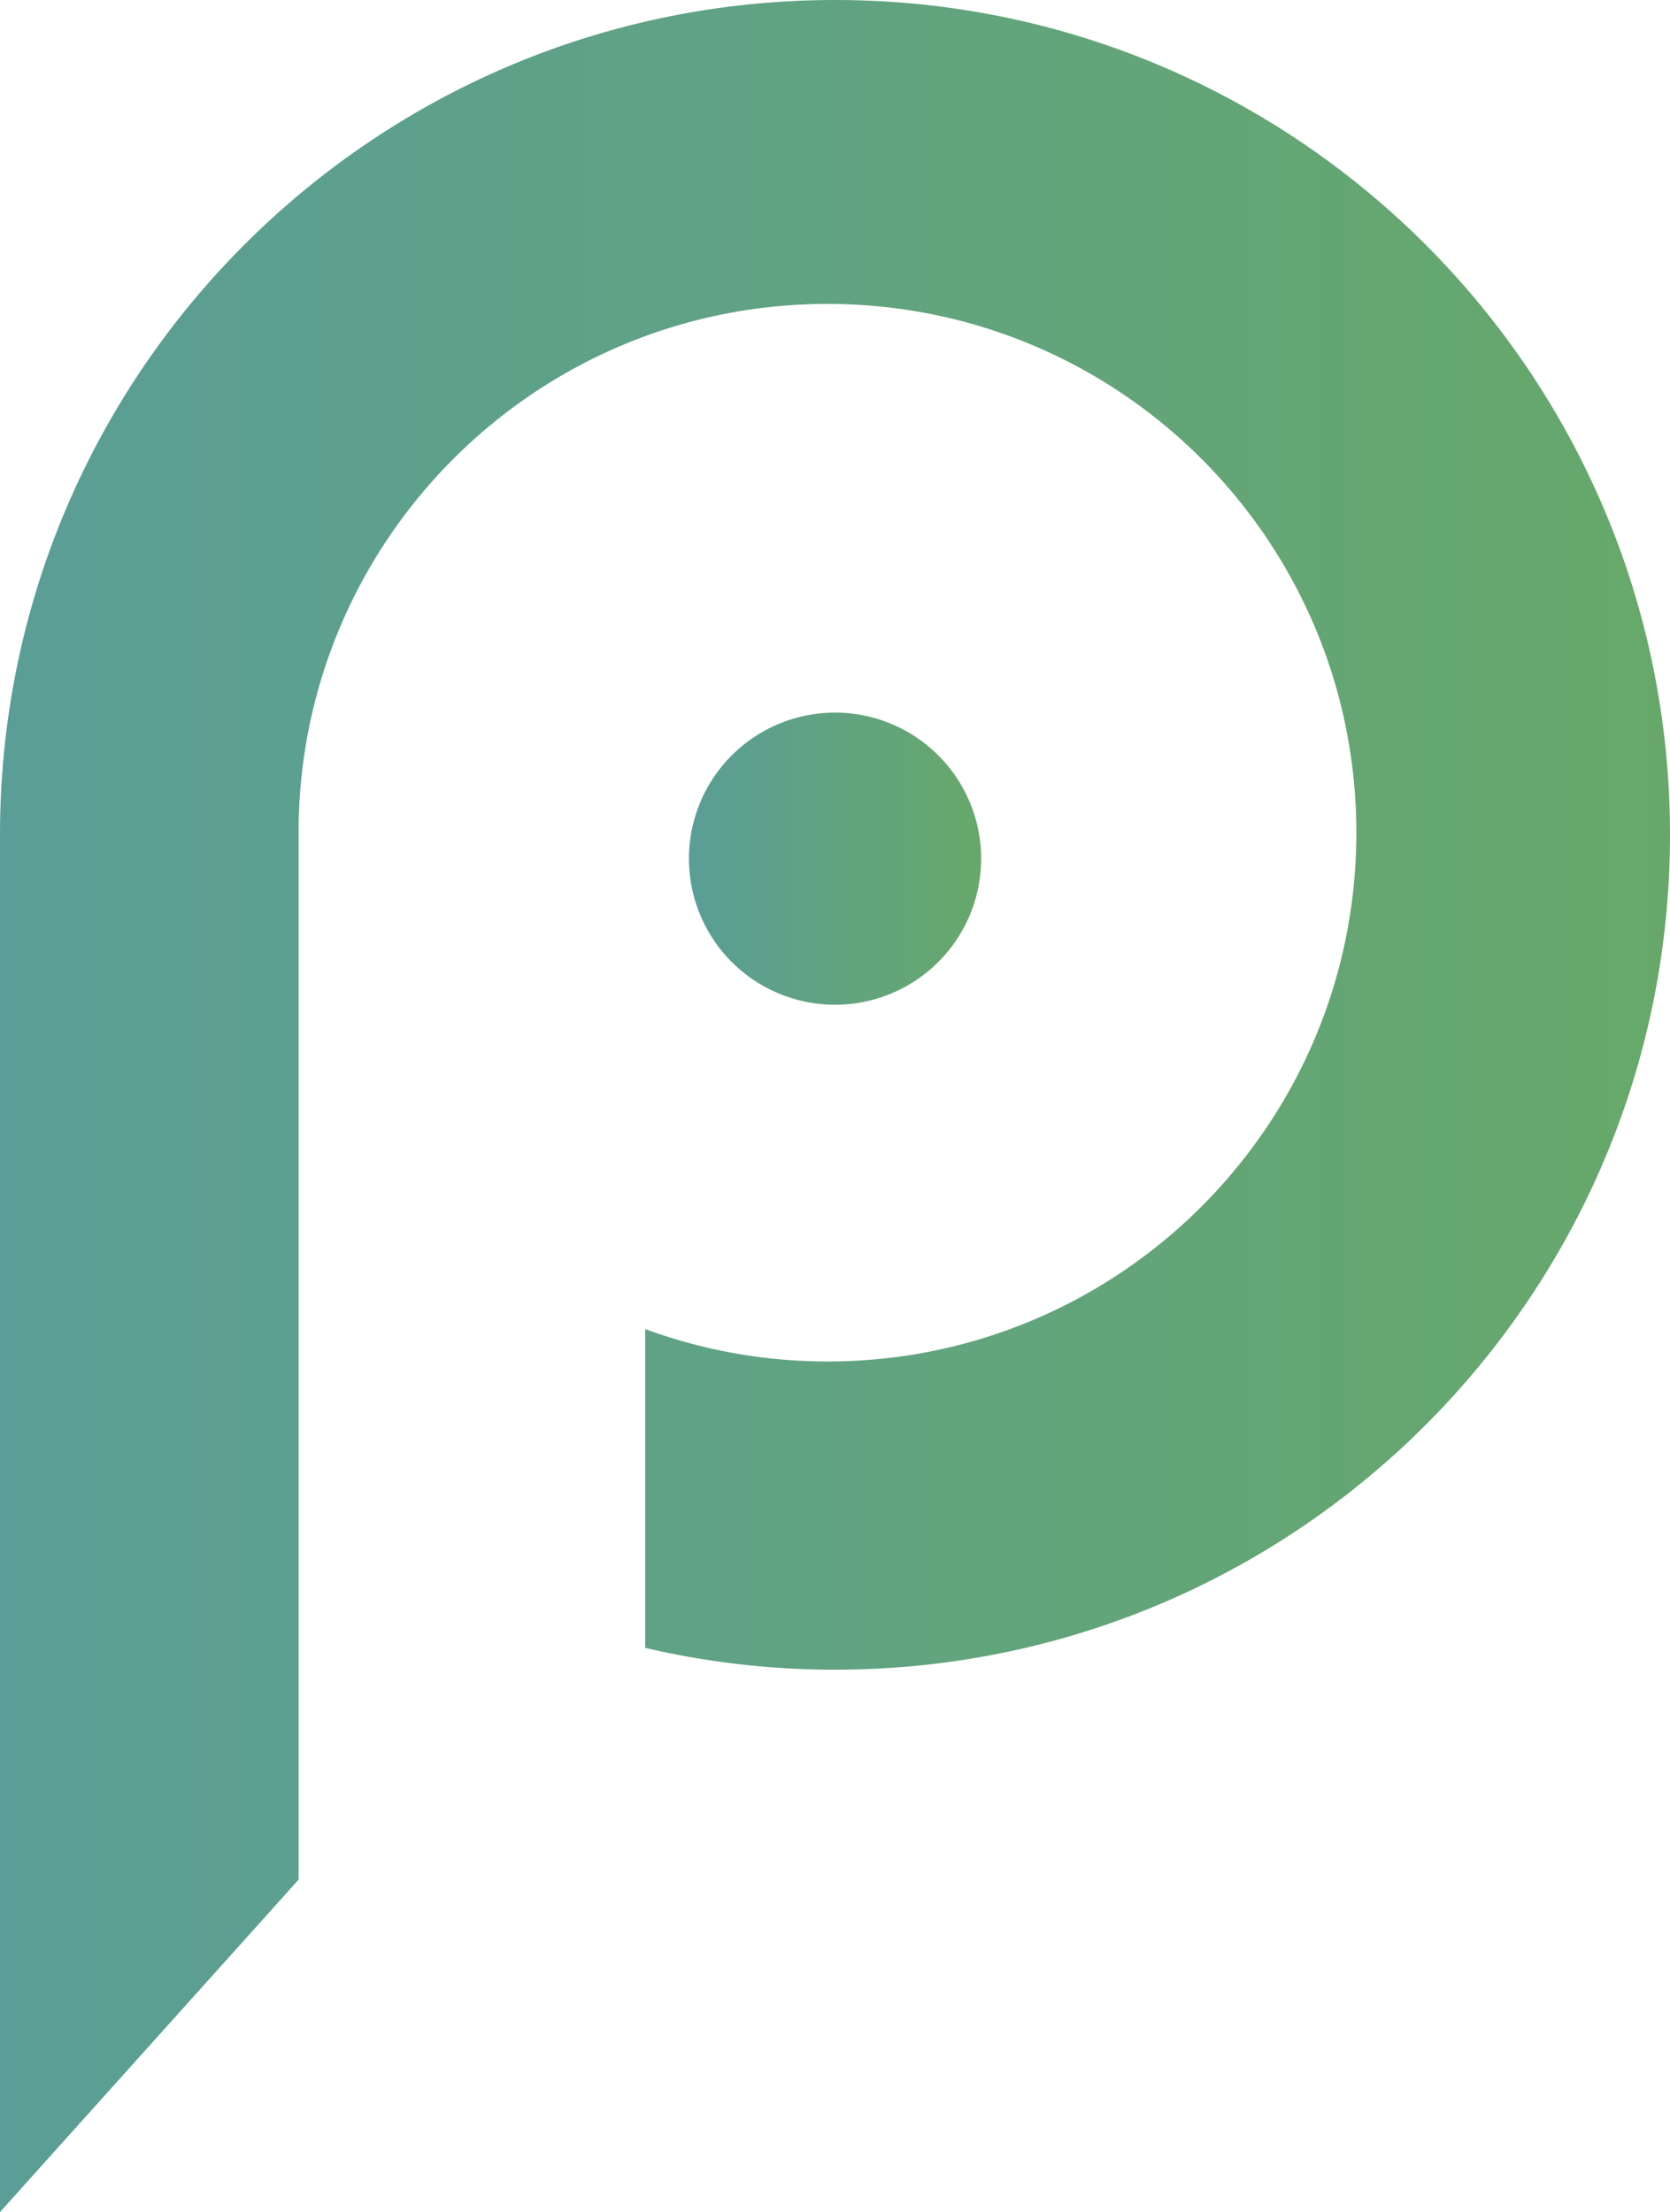 <svg id="Capa_1" data-name="Capa 1" xmlns="http://www.w3.org/2000/svg" xmlns:xlink="http://www.w3.org/1999/xlink" viewBox="0 0 773.08 1024.21"><defs><style>.cls-1{fill:url(#linear-gradient);}.cls-2{fill:url(#linear-gradient-2);}</style><linearGradient id="linear-gradient" x1="0.22" y1="511.9" x2="773.3" y2="511.9" gradientUnits="userSpaceOnUse"><stop offset="0" stop-color="#5a9e97"/><stop offset="1" stop-color="#67a86a"/></linearGradient><linearGradient id="linear-gradient-2" x1="319.15" y1="397.31" x2="454.41" y2="397.31" xlink:href="#linear-gradient"/></defs><title>P-PolisPay</title><path class="cls-1" d="M386.8-.21C173.27-.21.22,172.83.22,386.3V1024L138.44,870.09V385.33c0-135.22,109.61-244.82,244.83-244.82s244.84,109.6,244.84,244.82S518.45,630.17,383.27,630.17a244.73,244.73,0,0,1-84.38-15V762.76a384.33,384.33,0,0,0,87.91,10.11c213.42,0,386.5-173.09,386.5-386.57S600.22-.21,386.8-.21Z" transform="translate(-0.22 0.21)"/><path class="cls-2" d="M454.41,397.27A67.63,67.63,0,1,0,386.77,465,67.64,67.64,0,0,0,454.41,397.27Z" transform="translate(-0.22 0.21)"/></svg>